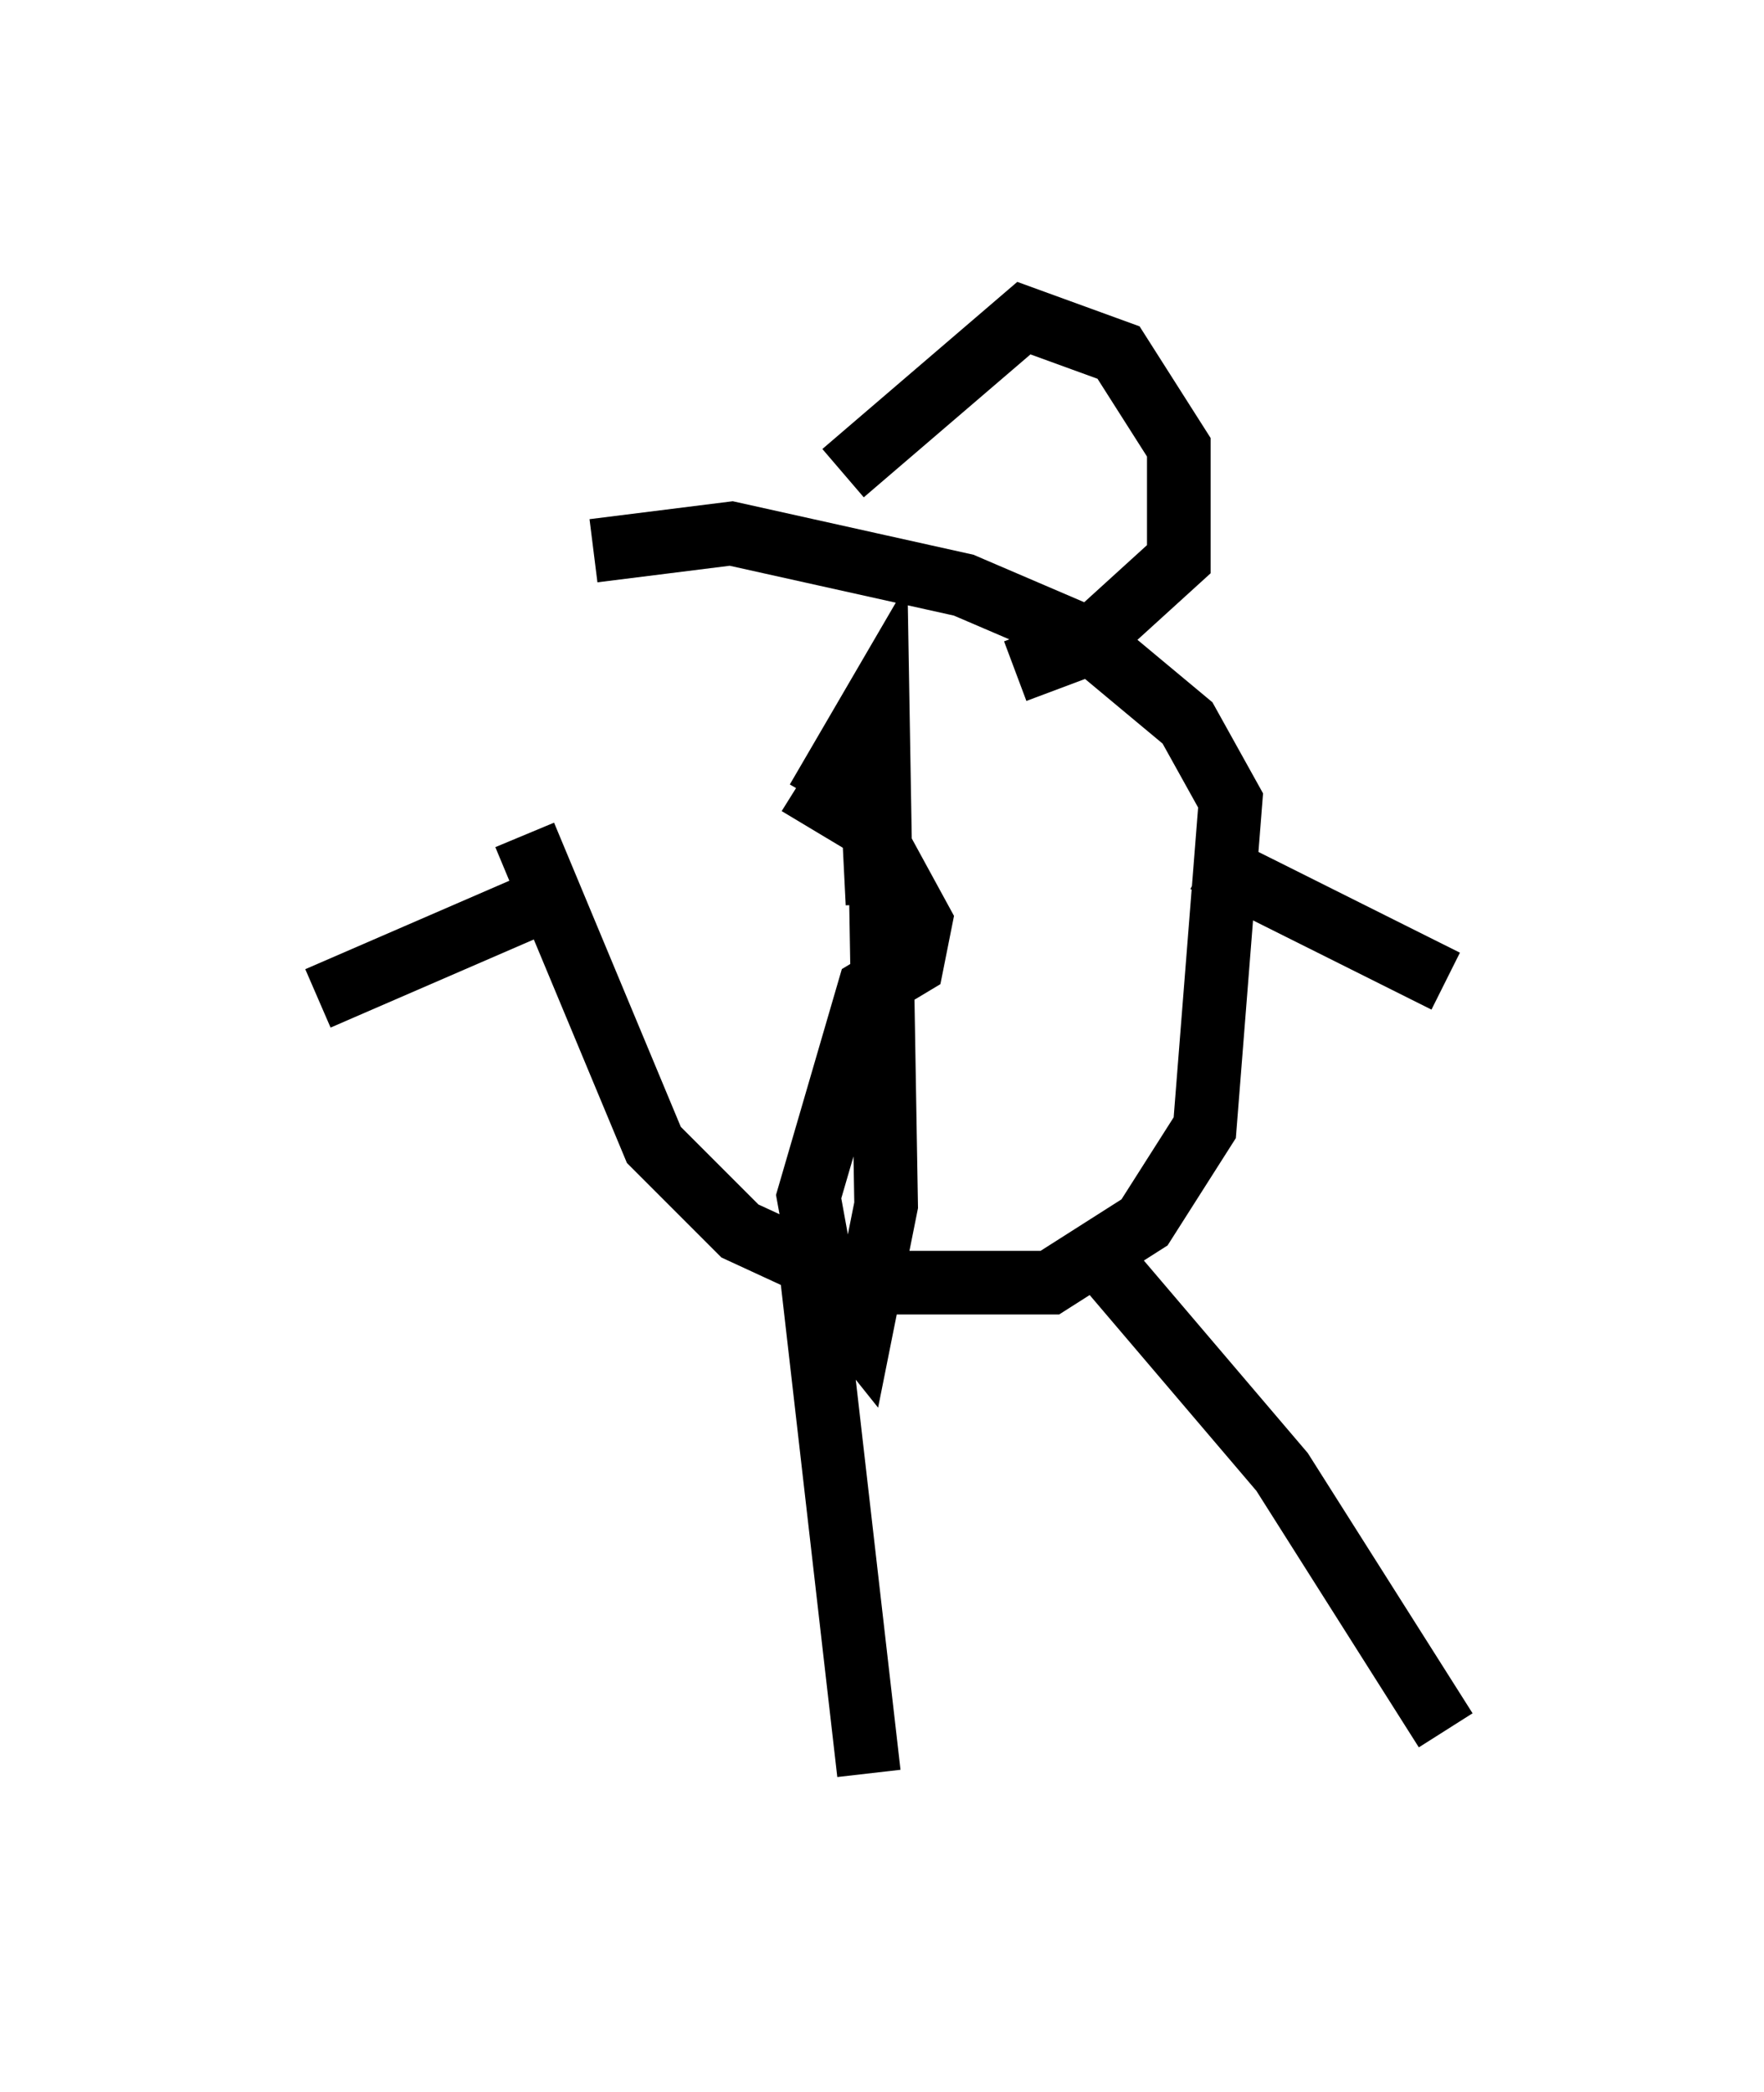 <?xml version="1.0" encoding="utf-8" ?>
<svg baseProfile="full" height="32.868" version="1.1" width="27.726" xmlns="http://www.w3.org/2000/svg" xmlns:ev="http://www.w3.org/2001/xml-events" xmlns:xlink="http://www.w3.org/1999/xlink"><defs /><rect fill="white" height="32.868" width="27.726" x="0" y="0" /><path d="M7.706, 9.465 m0.541, 3.654 l2.03, 4.871 1.353, 1.353 l1.759, 0.812 3.112, 0.0 l1.488, -0.947 0.947, -1.488 l0.406, -5.142 -0.677, -1.218 l-1.624, -1.353 -1.894, -0.812 l-3.654, -0.812 -2.165, 0.271 m4.871, 4.465 l0.0, 0.0 m0.0, 0.0 l0.0, 0.0 m-1.353, -0.541 l0.947, -1.624 0.135, 7.984 l-0.406, 2.03 -0.541, -0.677 l-0.271, -1.488 0.947, -3.248 l0.677, -0.406 0.135, -0.677 l-0.812, -1.488 -0.677, -0.406 l0.677, -1.083 0.135, 2.706 m-0.541, -6.766 l2.842, -2.436 1.488, 0.541 l0.947, 1.488 0.0, 1.759 l-1.488, 1.353 -1.083, 0.406 m2.977, 2.977 l3.789, 1.894 m-13.667, -1.488 l-4.059, 1.759 m7.713, 3.924 l0.947, 8.254 m2.977, -6.225 l0.0, 0.0 m0.0, 0.0 l0.0, 0.0 m0.406, -2.165 l3.112, 3.654 2.571, 4.059 " fill="none" stroke="black" stroke-width="1" /></svg>